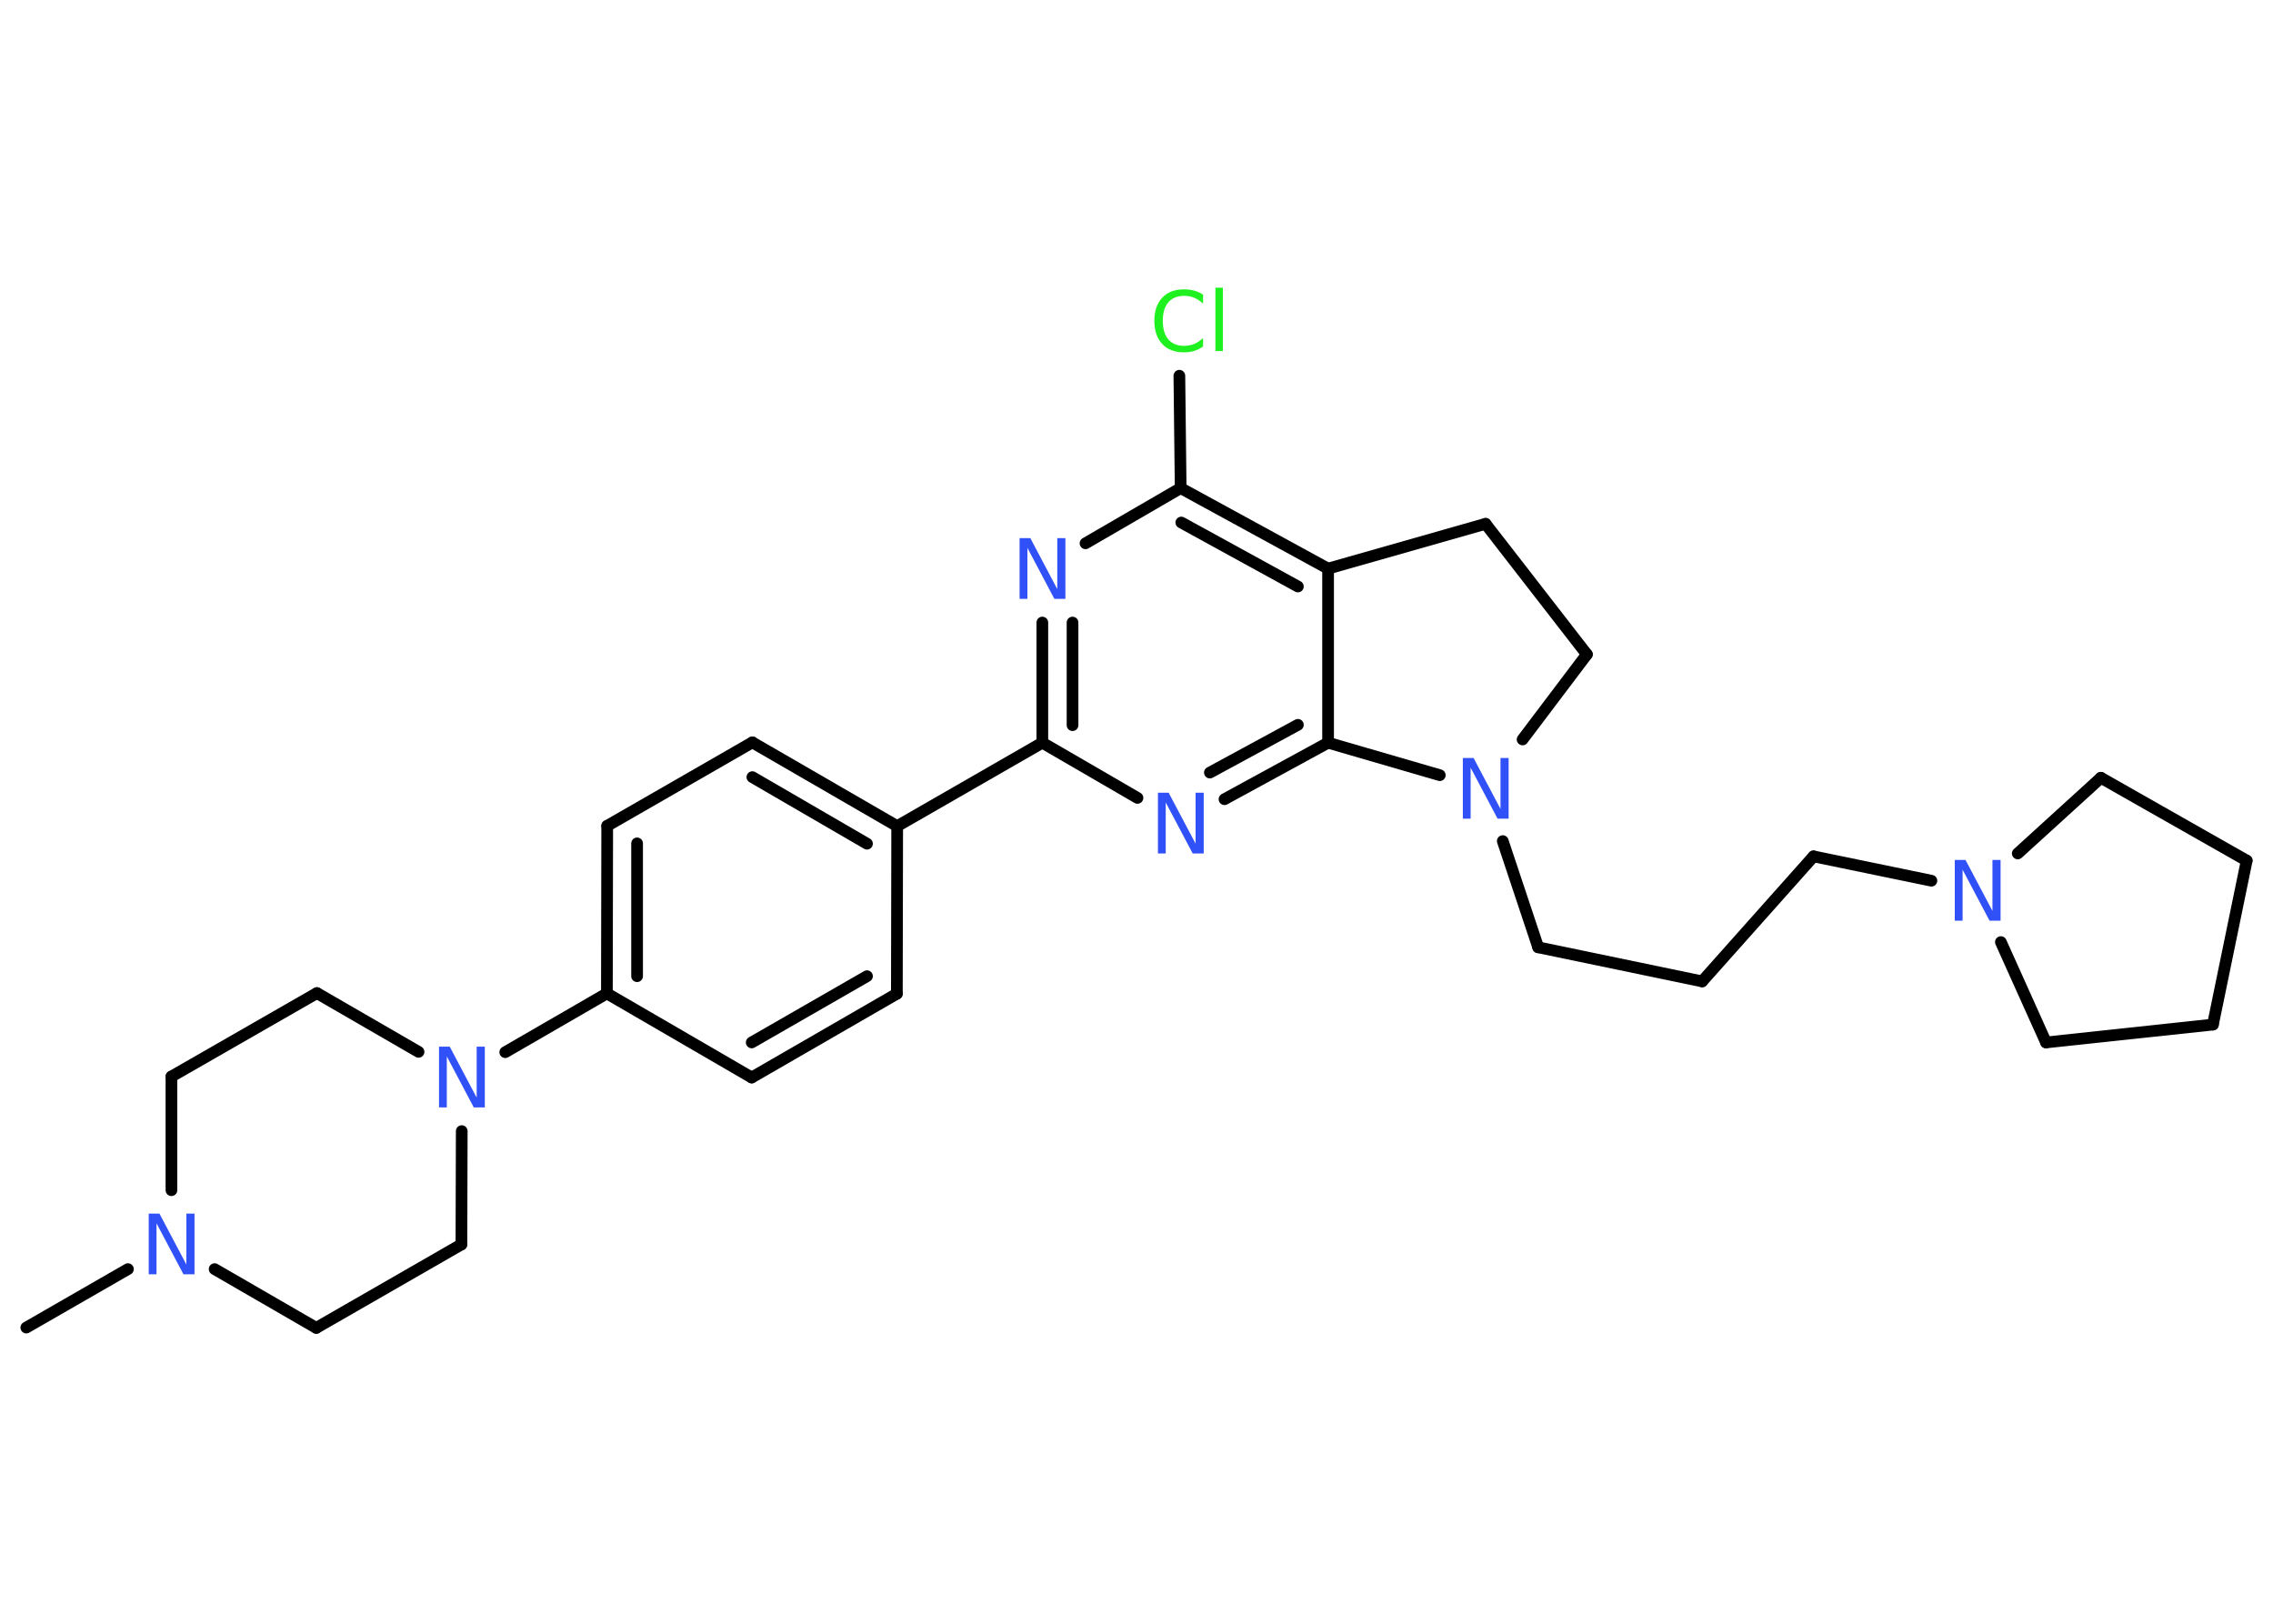 <?xml version='1.0' encoding='UTF-8'?>
<!DOCTYPE svg PUBLIC "-//W3C//DTD SVG 1.1//EN" "http://www.w3.org/Graphics/SVG/1.1/DTD/svg11.dtd">
<svg version='1.2' xmlns='http://www.w3.org/2000/svg' xmlns:xlink='http://www.w3.org/1999/xlink' width='70.0mm' height='50.0mm' viewBox='0 0 70.0 50.0'>
  <desc>Generated by the Chemistry Development Kit (http://github.com/cdk)</desc>
  <g stroke-linecap='round' stroke-linejoin='round' stroke='#000000' stroke-width='.36' fill='#3050F8'>
    <rect x='.0' y='.0' width='70.0' height='50.0' fill='#FFFFFF' stroke='none'/>
    <g id='mol1' class='mol'>
      <line id='mol1bnd1' class='bond' x1='.81' y1='40.88' x2='3.94' y2='39.08'/>
      <line id='mol1bnd2' class='bond' x1='6.61' y1='39.08' x2='9.74' y2='40.89'/>
      <line id='mol1bnd3' class='bond' x1='9.74' y1='40.89' x2='14.21' y2='38.32'/>
      <line id='mol1bnd4' class='bond' x1='14.21' y1='38.32' x2='14.22' y2='34.83'/>
      <line id='mol1bnd5' class='bond' x1='15.56' y1='32.4' x2='18.69' y2='30.59'/>
      <g id='mol1bnd6' class='bond'>
        <line x1='18.7' y1='25.43' x2='18.69' y2='30.59'/>
        <line x1='19.62' y1='25.97' x2='19.62' y2='30.06'/>
      </g>
      <line id='mol1bnd7' class='bond' x1='18.7' y1='25.43' x2='23.17' y2='22.86'/>
      <g id='mol1bnd8' class='bond'>
        <line x1='27.63' y1='25.44' x2='23.17' y2='22.86'/>
        <line x1='26.7' y1='25.98' x2='23.17' y2='23.93'/>
      </g>
      <line id='mol1bnd9' class='bond' x1='27.63' y1='25.44' x2='32.1' y2='22.87'/>
      <g id='mol1bnd10' class='bond'>
        <line x1='32.1' y1='19.17' x2='32.1' y2='22.87'/>
        <line x1='33.03' y1='19.17' x2='33.03' y2='22.33'/>
      </g>
      <line id='mol1bnd11' class='bond' x1='33.43' y1='16.73' x2='36.36' y2='15.03'/>
      <line id='mol1bnd12' class='bond' x1='36.36' y1='15.03' x2='36.32' y2='11.57'/>
      <g id='mol1bnd13' class='bond'>
        <line x1='40.9' y1='17.51' x2='36.36' y2='15.03'/>
        <line x1='39.97' y1='18.06' x2='36.38' y2='16.09'/>
      </g>
      <line id='mol1bnd14' class='bond' x1='40.9' y1='17.51' x2='40.9' y2='22.87'/>
      <g id='mol1bnd15' class='bond'>
        <line x1='37.71' y1='24.61' x2='40.9' y2='22.87'/>
        <line x1='37.26' y1='23.79' x2='39.97' y2='22.32'/>
      </g>
      <line id='mol1bnd16' class='bond' x1='32.1' y1='22.87' x2='35.03' y2='24.57'/>
      <line id='mol1bnd17' class='bond' x1='40.9' y1='22.87' x2='44.34' y2='23.87'/>
      <line id='mol1bnd18' class='bond' x1='46.28' y1='25.9' x2='47.37' y2='29.17'/>
      <line id='mol1bnd19' class='bond' x1='47.37' y1='29.17' x2='52.42' y2='30.22'/>
      <line id='mol1bnd20' class='bond' x1='52.42' y1='30.22' x2='55.85' y2='26.37'/>
      <line id='mol1bnd21' class='bond' x1='55.85' y1='26.37' x2='59.48' y2='27.12'/>
      <line id='mol1bnd22' class='bond' x1='62.14' y1='26.28' x2='64.7' y2='23.95'/>
      <line id='mol1bnd23' class='bond' x1='64.7' y1='23.95' x2='69.19' y2='26.5'/>
      <line id='mol1bnd24' class='bond' x1='69.19' y1='26.5' x2='68.15' y2='31.55'/>
      <line id='mol1bnd25' class='bond' x1='68.15' y1='31.55' x2='63.01' y2='32.1'/>
      <line id='mol1bnd26' class='bond' x1='61.62' y1='29.01' x2='63.01' y2='32.1'/>
      <line id='mol1bnd27' class='bond' x1='46.89' y1='22.77' x2='48.87' y2='20.15'/>
      <line id='mol1bnd28' class='bond' x1='48.87' y1='20.15' x2='45.75' y2='16.13'/>
      <line id='mol1bnd29' class='bond' x1='40.9' y1='17.51' x2='45.75' y2='16.13'/>
      <line id='mol1bnd30' class='bond' x1='27.63' y1='25.44' x2='27.62' y2='30.6'/>
      <g id='mol1bnd31' class='bond'>
        <line x1='23.15' y1='33.18' x2='27.62' y2='30.6'/>
        <line x1='23.15' y1='32.1' x2='26.7' y2='30.06'/>
      </g>
      <line id='mol1bnd32' class='bond' x1='18.69' y1='30.59' x2='23.15' y2='33.18'/>
      <line id='mol1bnd33' class='bond' x1='12.89' y1='32.39' x2='9.76' y2='30.58'/>
      <line id='mol1bnd34' class='bond' x1='9.76' y1='30.58' x2='5.28' y2='33.15'/>
      <line id='mol1bnd35' class='bond' x1='5.28' y1='36.65' x2='5.28' y2='33.15'/>
      <path id='mol1atm2' class='atom' d='M4.57 37.37h.34l.83 1.57v-1.57h.25v1.87h-.34l-.83 -1.57v1.57h-.24v-1.87z' stroke='none'/>
      <path id='mol1atm5' class='atom' d='M13.51 32.23h.34l.83 1.57v-1.57h.25v1.87h-.34l-.83 -1.57v1.57h-.24v-1.87z' stroke='none'/>
      <path id='mol1atm11' class='atom' d='M31.39 16.57h.34l.83 1.57v-1.57h.25v1.87h-.34l-.83 -1.57v1.57h-.24v-1.87z' stroke='none'/>
      <path id='mol1atm13' class='atom' d='M37.05 9.08v.27q-.13 -.12 -.27 -.18q-.14 -.06 -.31 -.06q-.32 .0 -.49 .2q-.17 .2 -.17 .57q.0 .37 .17 .57q.17 .2 .49 .2q.16 .0 .31 -.06q.14 -.06 .27 -.18v.26q-.13 .09 -.28 .14q-.15 .04 -.31 .04q-.43 .0 -.67 -.26q-.24 -.26 -.24 -.71q.0 -.45 .24 -.71q.24 -.26 .67 -.26q.17 .0 .32 .04q.15 .04 .28 .13zM37.43 8.86h.23v1.95h-.23v-1.95z' stroke='none' fill='#1FF01F'/>
      <path id='mol1atm16' class='atom' d='M35.65 24.41h.34l.83 1.57v-1.57h.25v1.87h-.34l-.83 -1.57v1.57h-.24v-1.87z' stroke='none'/>
      <path id='mol1atm17' class='atom' d='M45.04 23.34h.34l.83 1.57v-1.57h.25v1.87h-.34l-.83 -1.57v1.57h-.24v-1.87z' stroke='none'/>
      <path id='mol1atm21' class='atom' d='M60.19 26.48h.34l.83 1.57v-1.57h.25v1.87h-.34l-.83 -1.57v1.57h-.24v-1.87z' stroke='none'/>
    </g>
  </g>
</svg>
